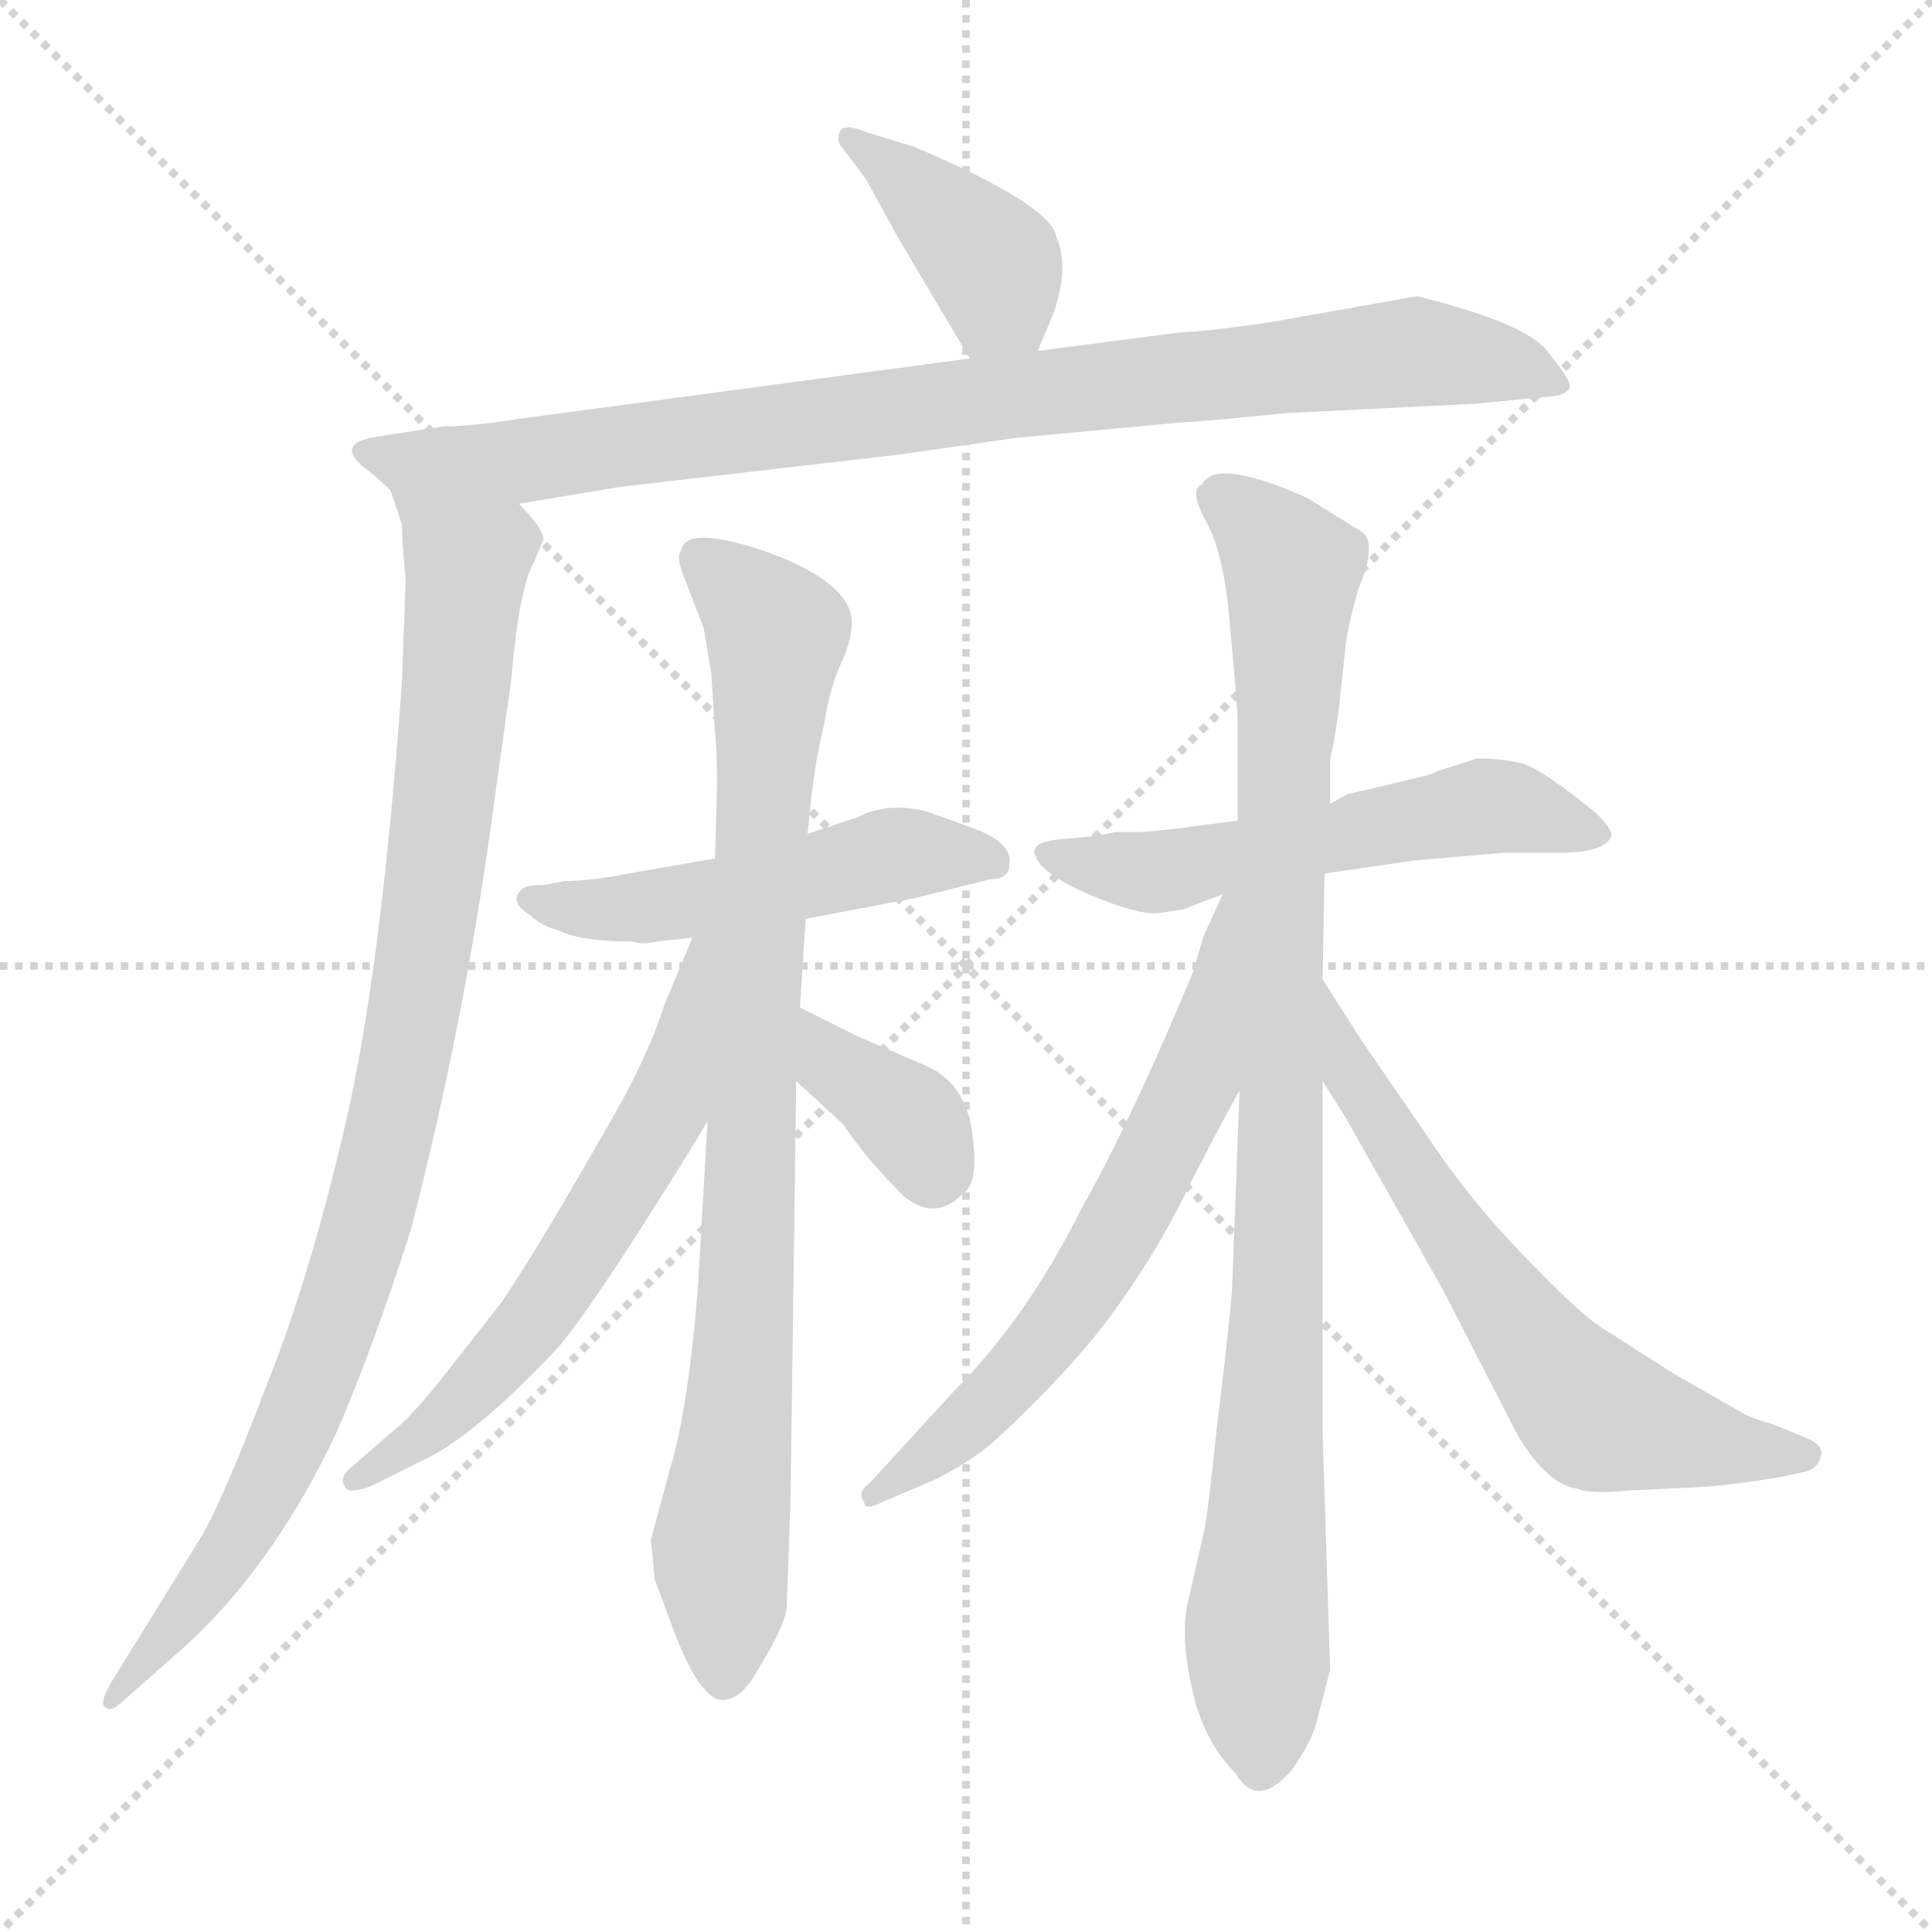 <svg xmlns="http://www.w3.org/2000/svg" version="1.1" viewBox="0 0 1024 1024">
  <g stroke="lightgray" stroke-dasharray="1,1" stroke-width="1" transform="scale(4, 4)">
    <line x1="0" y1="0" x2="256" y2="256" />
    <line x1="256" y1="0" x2="0" y2="256" />
    <line x1="128" y1="0" x2="128" y2="256" />
    <line x1="0" y1="128" x2="256" y2="128" />
  </g>
  <g transform="scale(1.0, -1.0) translate(0.0, -808.00)">
    <style type="text/css">
      
        @keyframes keyframes0 {
          from {
            stroke: blue;
            stroke-dashoffset: 397;
            stroke-width: 128;
          }
          56% {
            animation-timing-function: step-end;
            stroke: blue;
            stroke-dashoffset: 0;
            stroke-width: 128;
          }
          to {
            stroke: black;
            stroke-width: 1024;
          }
        }
        #make-me-a-hanzi-animation-0 {
          animation: keyframes0 0.573s both;
          animation-delay: 0s;
          animation-timing-function: linear;
        }
      
        @keyframes keyframes1 {
          from {
            stroke: blue;
            stroke-dashoffset: 892;
            stroke-width: 128;
          }
          74% {
            animation-timing-function: step-end;
            stroke: blue;
            stroke-dashoffset: 0;
            stroke-width: 128;
          }
          to {
            stroke: black;
            stroke-width: 1024;
          }
        }
        #make-me-a-hanzi-animation-1 {
          animation: keyframes1 0.976s both;
          animation-delay: 0.573s;
          animation-timing-function: linear;
        }
      
        @keyframes keyframes2 {
          from {
            stroke: blue;
            stroke-dashoffset: 946;
            stroke-width: 128;
          }
          75% {
            animation-timing-function: step-end;
            stroke: blue;
            stroke-dashoffset: 0;
            stroke-width: 128;
          }
          to {
            stroke: black;
            stroke-width: 1024;
          }
        }
        #make-me-a-hanzi-animation-2 {
          animation: keyframes2 1.02s both;
          animation-delay: 1.549s;
          animation-timing-function: linear;
        }
      
        @keyframes keyframes3 {
          from {
            stroke: blue;
            stroke-dashoffset: 500;
            stroke-width: 128;
          }
          62% {
            animation-timing-function: step-end;
            stroke: blue;
            stroke-dashoffset: 0;
            stroke-width: 128;
          }
          to {
            stroke: black;
            stroke-width: 1024;
          }
        }
        #make-me-a-hanzi-animation-3 {
          animation: keyframes3 0.657s both;
          animation-delay: 2.569s;
          animation-timing-function: linear;
        }
      
        @keyframes keyframes4 {
          from {
            stroke: blue;
            stroke-dashoffset: 865;
            stroke-width: 128;
          }
          74% {
            animation-timing-function: step-end;
            stroke: blue;
            stroke-dashoffset: 0;
            stroke-width: 128;
          }
          to {
            stroke: black;
            stroke-width: 1024;
          }
        }
        #make-me-a-hanzi-animation-4 {
          animation: keyframes4 0.954s both;
          animation-delay: 3.226s;
          animation-timing-function: linear;
        }
      
        @keyframes keyframes5 {
          from {
            stroke: blue;
            stroke-dashoffset: 602;
            stroke-width: 128;
          }
          66% {
            animation-timing-function: step-end;
            stroke: blue;
            stroke-dashoffset: 0;
            stroke-width: 128;
          }
          to {
            stroke: black;
            stroke-width: 1024;
          }
        }
        #make-me-a-hanzi-animation-5 {
          animation: keyframes5 0.74s both;
          animation-delay: 4.18s;
          animation-timing-function: linear;
        }
      
        @keyframes keyframes6 {
          from {
            stroke: blue;
            stroke-dashoffset: 362;
            stroke-width: 128;
          }
          54% {
            animation-timing-function: step-end;
            stroke: blue;
            stroke-dashoffset: 0;
            stroke-width: 128;
          }
          to {
            stroke: black;
            stroke-width: 1024;
          }
        }
        #make-me-a-hanzi-animation-6 {
          animation: keyframes6 0.545s both;
          animation-delay: 4.92s;
          animation-timing-function: linear;
        }
      
        @keyframes keyframes7 {
          from {
            stroke: blue;
            stroke-dashoffset: 550;
            stroke-width: 128;
          }
          64% {
            animation-timing-function: step-end;
            stroke: blue;
            stroke-dashoffset: 0;
            stroke-width: 128;
          }
          to {
            stroke: black;
            stroke-width: 1024;
          }
        }
        #make-me-a-hanzi-animation-7 {
          animation: keyframes7 0.698s both;
          animation-delay: 5.464s;
          animation-timing-function: linear;
        }
      
        @keyframes keyframes8 {
          from {
            stroke: blue;
            stroke-dashoffset: 942;
            stroke-width: 128;
          }
          75% {
            animation-timing-function: step-end;
            stroke: blue;
            stroke-dashoffset: 0;
            stroke-width: 128;
          }
          to {
            stroke: black;
            stroke-width: 1024;
          }
        }
        #make-me-a-hanzi-animation-8 {
          animation: keyframes8 1.017s both;
          animation-delay: 6.162s;
          animation-timing-function: linear;
        }
      
        @keyframes keyframes9 {
          from {
            stroke: blue;
            stroke-dashoffset: 633;
            stroke-width: 128;
          }
          67% {
            animation-timing-function: step-end;
            stroke: blue;
            stroke-dashoffset: 0;
            stroke-width: 128;
          }
          to {
            stroke: black;
            stroke-width: 1024;
          }
        }
        #make-me-a-hanzi-animation-9 {
          animation: keyframes9 0.765s both;
          animation-delay: 7.178s;
          animation-timing-function: linear;
        }
      
        @keyframes keyframes10 {
          from {
            stroke: blue;
            stroke-dashoffset: 636;
            stroke-width: 128;
          }
          67% {
            animation-timing-function: step-end;
            stroke: blue;
            stroke-dashoffset: 0;
            stroke-width: 128;
          }
          to {
            stroke: black;
            stroke-width: 1024;
          }
        }
        #make-me-a-hanzi-animation-10 {
          animation: keyframes10 0.768s both;
          animation-delay: 7.944s;
          animation-timing-function: linear;
        }
      
    </style>
    
      <path d="M 550 622 L 558 641 Q 567 666 560 682 Q 558 699 485 730 L 459 738 Q 447 743 445 738 Q 443 733 447 729 L 459 713 L 476 682 L 514 618 C 529 592 538 594 550 622 Z" fill="lightgray" />
    
      <path d="M 275 541 L 329 550 L 476 567 L 539 576 L 625 584 Q 643 585 681 589 L 782 594 L 823 598 Q 831 599 832 603 Q 833 606 820 622 Q 808 637 751 651 L 672 637 Q 637 632 627 632 L 550 622 L 514 618 L 275 586 Q 250 582 235 582 L 203 577 Q 177 574 192 561 Q 200 555 207 548 C 225 533 245 536 275 541 Z" fill="lightgray" />
    
      <path d="M 215 500 L 213 446 Q 202 293 183 212 Q 164 130 141 73 Q 119 15 107 -6 L 60 -82 Q 52 -95 56 -97 Q 59 -100 67 -92 L 92 -70 Q 143 -26 178 48 Q 198 94 218 157 Q 246 266 261 376 L 271 448 Q 275 496 283 510 L 288 522 Q 288 528 275 541 C 257 565 199 577 207 548 L 213 530 Q 213 523 215 500 Z" fill="lightgray" />
    
      <path d="M 513 370 L 491 378 Q 470 383 455 375 L 428 366 L 379 353 L 333 345 Q 313 341 299 341 L 289 339 Q 279 339 277 337 Q 269 330 281 323 Q 287 317 296 315 Q 307 309 335 309 Q 341 307 348 309 L 367 311 L 427 321 L 485 332 L 525 342 Q 535 342 535 350 Q 537 362 513 370 Z" fill="lightgray" />
    
      <path d="M 428 366 L 430 385 Q 432 404 437 425 Q 440 445 447 459 Q 453 474 451 482 Q 447 501 405 516 Q 363 530 361 516 Q 358 513 363 501 L 373 475 L 377 451 L 379 419 Q 380 412 380 391 L 379 353 L 375 214 L 370 127 Q 365 62 355 29 L 345 -8 L 347 -29 L 357 -56 Q 371 -93 383 -93 Q 391 -93 398 -83 Q 417 -53 417 -43 L 419 13 L 422 235 L 424 274 L 427 321 L 428 366 Z" fill="lightgray" />
    
      <path d="M 367 311 L 352 275 Q 345 253 330 225 Q 287 149 266 118 L 237 81 Q 218 57 210 51 L 187 31 Q 179 25 183 20 Q 184 16 196 20 L 222 33 Q 250 45 296 94 Q 311 112 341 159 Q 371 206 375 214 C 444 334 379 339 367 311 Z" fill="lightgray" />
    
      <path d="M 422 235 L 447 212 Q 458 195 479 174 Q 496 160 511 176 Q 518 181 516 201 Q 514 233 491 243 L 454 259 L 424 274 C 397 287 400 255 422 235 Z" fill="lightgray" />
    
      <path d="M 702 345 L 750 352 L 797 356 L 826 356 Q 851 356 854 365 Q 855 368 846 377 Q 819 399 808 403 Q 797 406 783 406 L 761 399 Q 761 398 748 395 L 714 387 L 705 382 L 656 373 L 632 370 Q 628 369 605 367 L 591 367 L 582 365 L 560 363 Q 553 362 550 360 Q 547 357 549 354 Q 552 345 577 334 Q 603 323 614 324 L 627 326 L 648 334 L 702 345 Z" fill="lightgray" />
    
      <path d="M 698 -104 L 705 -77 L 701 48 L 701 235 L 701 289 L 702 345 L 705 382 L 705 406 Q 708 418 710 436 L 713 464 Q 714 475 720 496 Q 730 520 722 526 L 693 544 Q 644 566 637 551 Q 630 549 639 532 Q 649 515 652 475 Q 656 434 656 424 L 656 373 L 657 230 L 653 124 Q 651 100 645 52 Q 640 4 639 2 Q 639 -1 636 -13 L 629 -44 Q 626 -62 632 -88 Q 638 -115 655 -132 Q 666 -151 684 -131 Q 695 -116 698 -104 Z" fill="lightgray" />
    
      <path d="M 648 334 L 638 312 L 632 292 Q 600 215 573 167 Q 544 109 505 70 L 461 22 Q 454 17 458 12 Q 458 7 468 12 L 496 24 Q 516 34 529 46 Q 572 86 594 118 Q 616 149 632 183 Q 649 216 657 230 C 729 359 660 361 648 334 Z" fill="lightgray" />
    
      <path d="M 701 235 L 713 216 L 765 124 L 804 48 Q 820 21 836 19 Q 842 16 863 18 L 905 20 Q 925 22 943 25 L 957 28 Q 964 30 965 36 Q 967 42 957 46 L 940 53 Q 926 57 922 60 L 887 80 L 851 103 Q 839 110 813 137 Q 787 163 766 192 L 722 256 L 701 289 C 685 314 685 260 701 235 Z" fill="lightgray" />
    
    
      <clipPath id="make-me-a-hanzi-clip-0">
        <path d="M 550 622 L 558 641 Q 567 666 560 682 Q 558 699 485 730 L 459 738 Q 447 743 445 738 Q 443 733 447 729 L 459 713 L 476 682 L 514 618 C 529 592 538 594 550 622 Z" />
      </clipPath>
      <path clip-path="url(#make-me-a-hanzi-clip-0)" d="M 452 735 L 525 670 L 543 631" fill="none" id="make-me-a-hanzi-animation-0" stroke-dasharray="269 538" stroke-linecap="round" />
    
      <clipPath id="make-me-a-hanzi-clip-1">
        <path d="M 275 541 L 329 550 L 476 567 L 539 576 L 625 584 Q 643 585 681 589 L 782 594 L 823 598 Q 831 599 832 603 Q 833 606 820 622 Q 808 637 751 651 L 672 637 Q 637 632 627 632 L 550 622 L 514 618 L 275 586 Q 250 582 235 582 L 203 577 Q 177 574 192 561 Q 200 555 207 548 C 225 533 245 536 275 541 Z" />
      </clipPath>
      <path clip-path="url(#make-me-a-hanzi-clip-1)" d="M 197 569 L 214 563 L 278 564 L 749 622 L 799 615 L 826 604" fill="none" id="make-me-a-hanzi-animation-1" stroke-dasharray="764 1528" stroke-linecap="round" />
    
      <clipPath id="make-me-a-hanzi-clip-2">
        <path d="M 215 500 L 213 446 Q 202 293 183 212 Q 164 130 141 73 Q 119 15 107 -6 L 60 -82 Q 52 -95 56 -97 Q 59 -100 67 -92 L 92 -70 Q 143 -26 178 48 Q 198 94 218 157 Q 246 266 261 376 L 271 448 Q 275 496 283 510 L 288 522 Q 288 528 275 541 C 257 565 199 577 207 548 L 213 530 Q 213 523 215 500 Z" />
      </clipPath>
      <path clip-path="url(#make-me-a-hanzi-clip-2)" d="M 214 545 L 239 521 L 247 502 L 230 341 L 209 217 L 180 113 L 143 23 L 106 -37 L 59 -90" fill="none" id="make-me-a-hanzi-animation-2" stroke-dasharray="818 1636" stroke-linecap="round" />
    
      <clipPath id="make-me-a-hanzi-clip-3">
        <path d="M 513 370 L 491 378 Q 470 383 455 375 L 428 366 L 379 353 L 333 345 Q 313 341 299 341 L 289 339 Q 279 339 277 337 Q 269 330 281 323 Q 287 317 296 315 Q 307 309 335 309 Q 341 307 348 309 L 367 311 L 427 321 L 485 332 L 525 342 Q 535 342 535 350 Q 537 362 513 370 Z" />
      </clipPath>
      <path clip-path="url(#make-me-a-hanzi-clip-3)" d="M 284 331 L 342 327 L 473 355 L 525 352" fill="none" id="make-me-a-hanzi-animation-3" stroke-dasharray="372 744" stroke-linecap="round" />
    
      <clipPath id="make-me-a-hanzi-clip-4">
        <path d="M 428 366 L 430 385 Q 432 404 437 425 Q 440 445 447 459 Q 453 474 451 482 Q 447 501 405 516 Q 363 530 361 516 Q 358 513 363 501 L 373 475 L 377 451 L 379 419 Q 380 412 380 391 L 379 353 L 375 214 L 370 127 Q 365 62 355 29 L 345 -8 L 347 -29 L 357 -56 Q 371 -93 383 -93 Q 391 -93 398 -83 Q 417 -53 417 -43 L 419 13 L 422 235 L 424 274 L 427 321 L 428 366 Z" />
      </clipPath>
      <path clip-path="url(#make-me-a-hanzi-clip-4)" d="M 374 510 L 412 472 L 396 132 L 382 -11 L 384 -82" fill="none" id="make-me-a-hanzi-animation-4" stroke-dasharray="737 1474" stroke-linecap="round" />
    
      <clipPath id="make-me-a-hanzi-clip-5">
        <path d="M 367 311 L 352 275 Q 345 253 330 225 Q 287 149 266 118 L 237 81 Q 218 57 210 51 L 187 31 Q 179 25 183 20 Q 184 16 196 20 L 222 33 Q 250 45 296 94 Q 311 112 341 159 Q 371 206 375 214 C 444 334 379 339 367 311 Z" />
      </clipPath>
      <path clip-path="url(#make-me-a-hanzi-clip-5)" d="M 373 306 L 353 222 L 319 161 L 251 71 L 190 24" fill="none" id="make-me-a-hanzi-animation-5" stroke-dasharray="474 948" stroke-linecap="round" />
    
      <clipPath id="make-me-a-hanzi-clip-6">
        <path d="M 422 235 L 447 212 Q 458 195 479 174 Q 496 160 511 176 Q 518 181 516 201 Q 514 233 491 243 L 454 259 L 424 274 C 397 287 400 255 422 235 Z" />
      </clipPath>
      <path clip-path="url(#make-me-a-hanzi-clip-6)" d="M 427 267 L 442 243 L 483 214 L 494 189" fill="none" id="make-me-a-hanzi-animation-6" stroke-dasharray="234 468" stroke-linecap="round" />
    
      <clipPath id="make-me-a-hanzi-clip-7">
        <path d="M 702 345 L 750 352 L 797 356 L 826 356 Q 851 356 854 365 Q 855 368 846 377 Q 819 399 808 403 Q 797 406 783 406 L 761 399 Q 761 398 748 395 L 714 387 L 705 382 L 656 373 L 632 370 Q 628 369 605 367 L 591 367 L 582 365 L 560 363 Q 553 362 550 360 Q 547 357 549 354 Q 552 345 577 334 Q 603 323 614 324 L 627 326 L 648 334 L 702 345 Z" />
      </clipPath>
      <path clip-path="url(#make-me-a-hanzi-clip-7)" d="M 557 356 L 576 349 L 625 347 L 798 381 L 845 368" fill="none" id="make-me-a-hanzi-animation-7" stroke-dasharray="422 844" stroke-linecap="round" />
    
      <clipPath id="make-me-a-hanzi-clip-8">
        <path d="M 698 -104 L 705 -77 L 701 48 L 701 235 L 701 289 L 702 345 L 705 382 L 705 406 Q 708 418 710 436 L 713 464 Q 714 475 720 496 Q 730 520 722 526 L 693 544 Q 644 566 637 551 Q 630 549 639 532 Q 649 515 652 475 Q 656 434 656 424 L 656 373 L 657 230 L 653 124 Q 651 100 645 52 Q 640 4 639 2 Q 639 -1 636 -13 L 629 -44 Q 626 -62 632 -88 Q 638 -115 655 -132 Q 666 -151 684 -131 Q 695 -116 698 -104 Z" />
      </clipPath>
      <path clip-path="url(#make-me-a-hanzi-clip-8)" d="M 646 542 L 673 523 L 685 506 L 676 87 L 666 -62 L 669 -126" fill="none" id="make-me-a-hanzi-animation-8" stroke-dasharray="814 1628" stroke-linecap="round" />
    
      <clipPath id="make-me-a-hanzi-clip-9">
        <path d="M 648 334 L 638 312 L 632 292 Q 600 215 573 167 Q 544 109 505 70 L 461 22 Q 454 17 458 12 Q 458 7 468 12 L 496 24 Q 516 34 529 46 Q 572 86 594 118 Q 616 149 632 183 Q 649 216 657 230 C 729 359 660 361 648 334 Z" />
      </clipPath>
      <path clip-path="url(#make-me-a-hanzi-clip-9)" d="M 654 328 L 634 237 L 574 125 L 513 54 L 463 16" fill="none" id="make-me-a-hanzi-animation-9" stroke-dasharray="505 1010" stroke-linecap="round" />
    
      <clipPath id="make-me-a-hanzi-clip-10">
        <path d="M 701 235 L 713 216 L 765 124 L 804 48 Q 820 21 836 19 Q 842 16 863 18 L 905 20 Q 925 22 943 25 L 957 28 Q 964 30 965 36 Q 967 42 957 46 L 940 53 Q 926 57 922 60 L 887 80 L 851 103 Q 839 110 813 137 Q 787 163 766 192 L 722 256 L 701 289 C 685 314 685 260 701 235 Z" />
      </clipPath>
      <path clip-path="url(#make-me-a-hanzi-clip-10)" d="M 703 282 L 716 238 L 797 116 L 841 62 L 922 39 L 956 37" fill="none" id="make-me-a-hanzi-animation-10" stroke-dasharray="508 1016" stroke-linecap="round" />
    
  </g>
</svg>